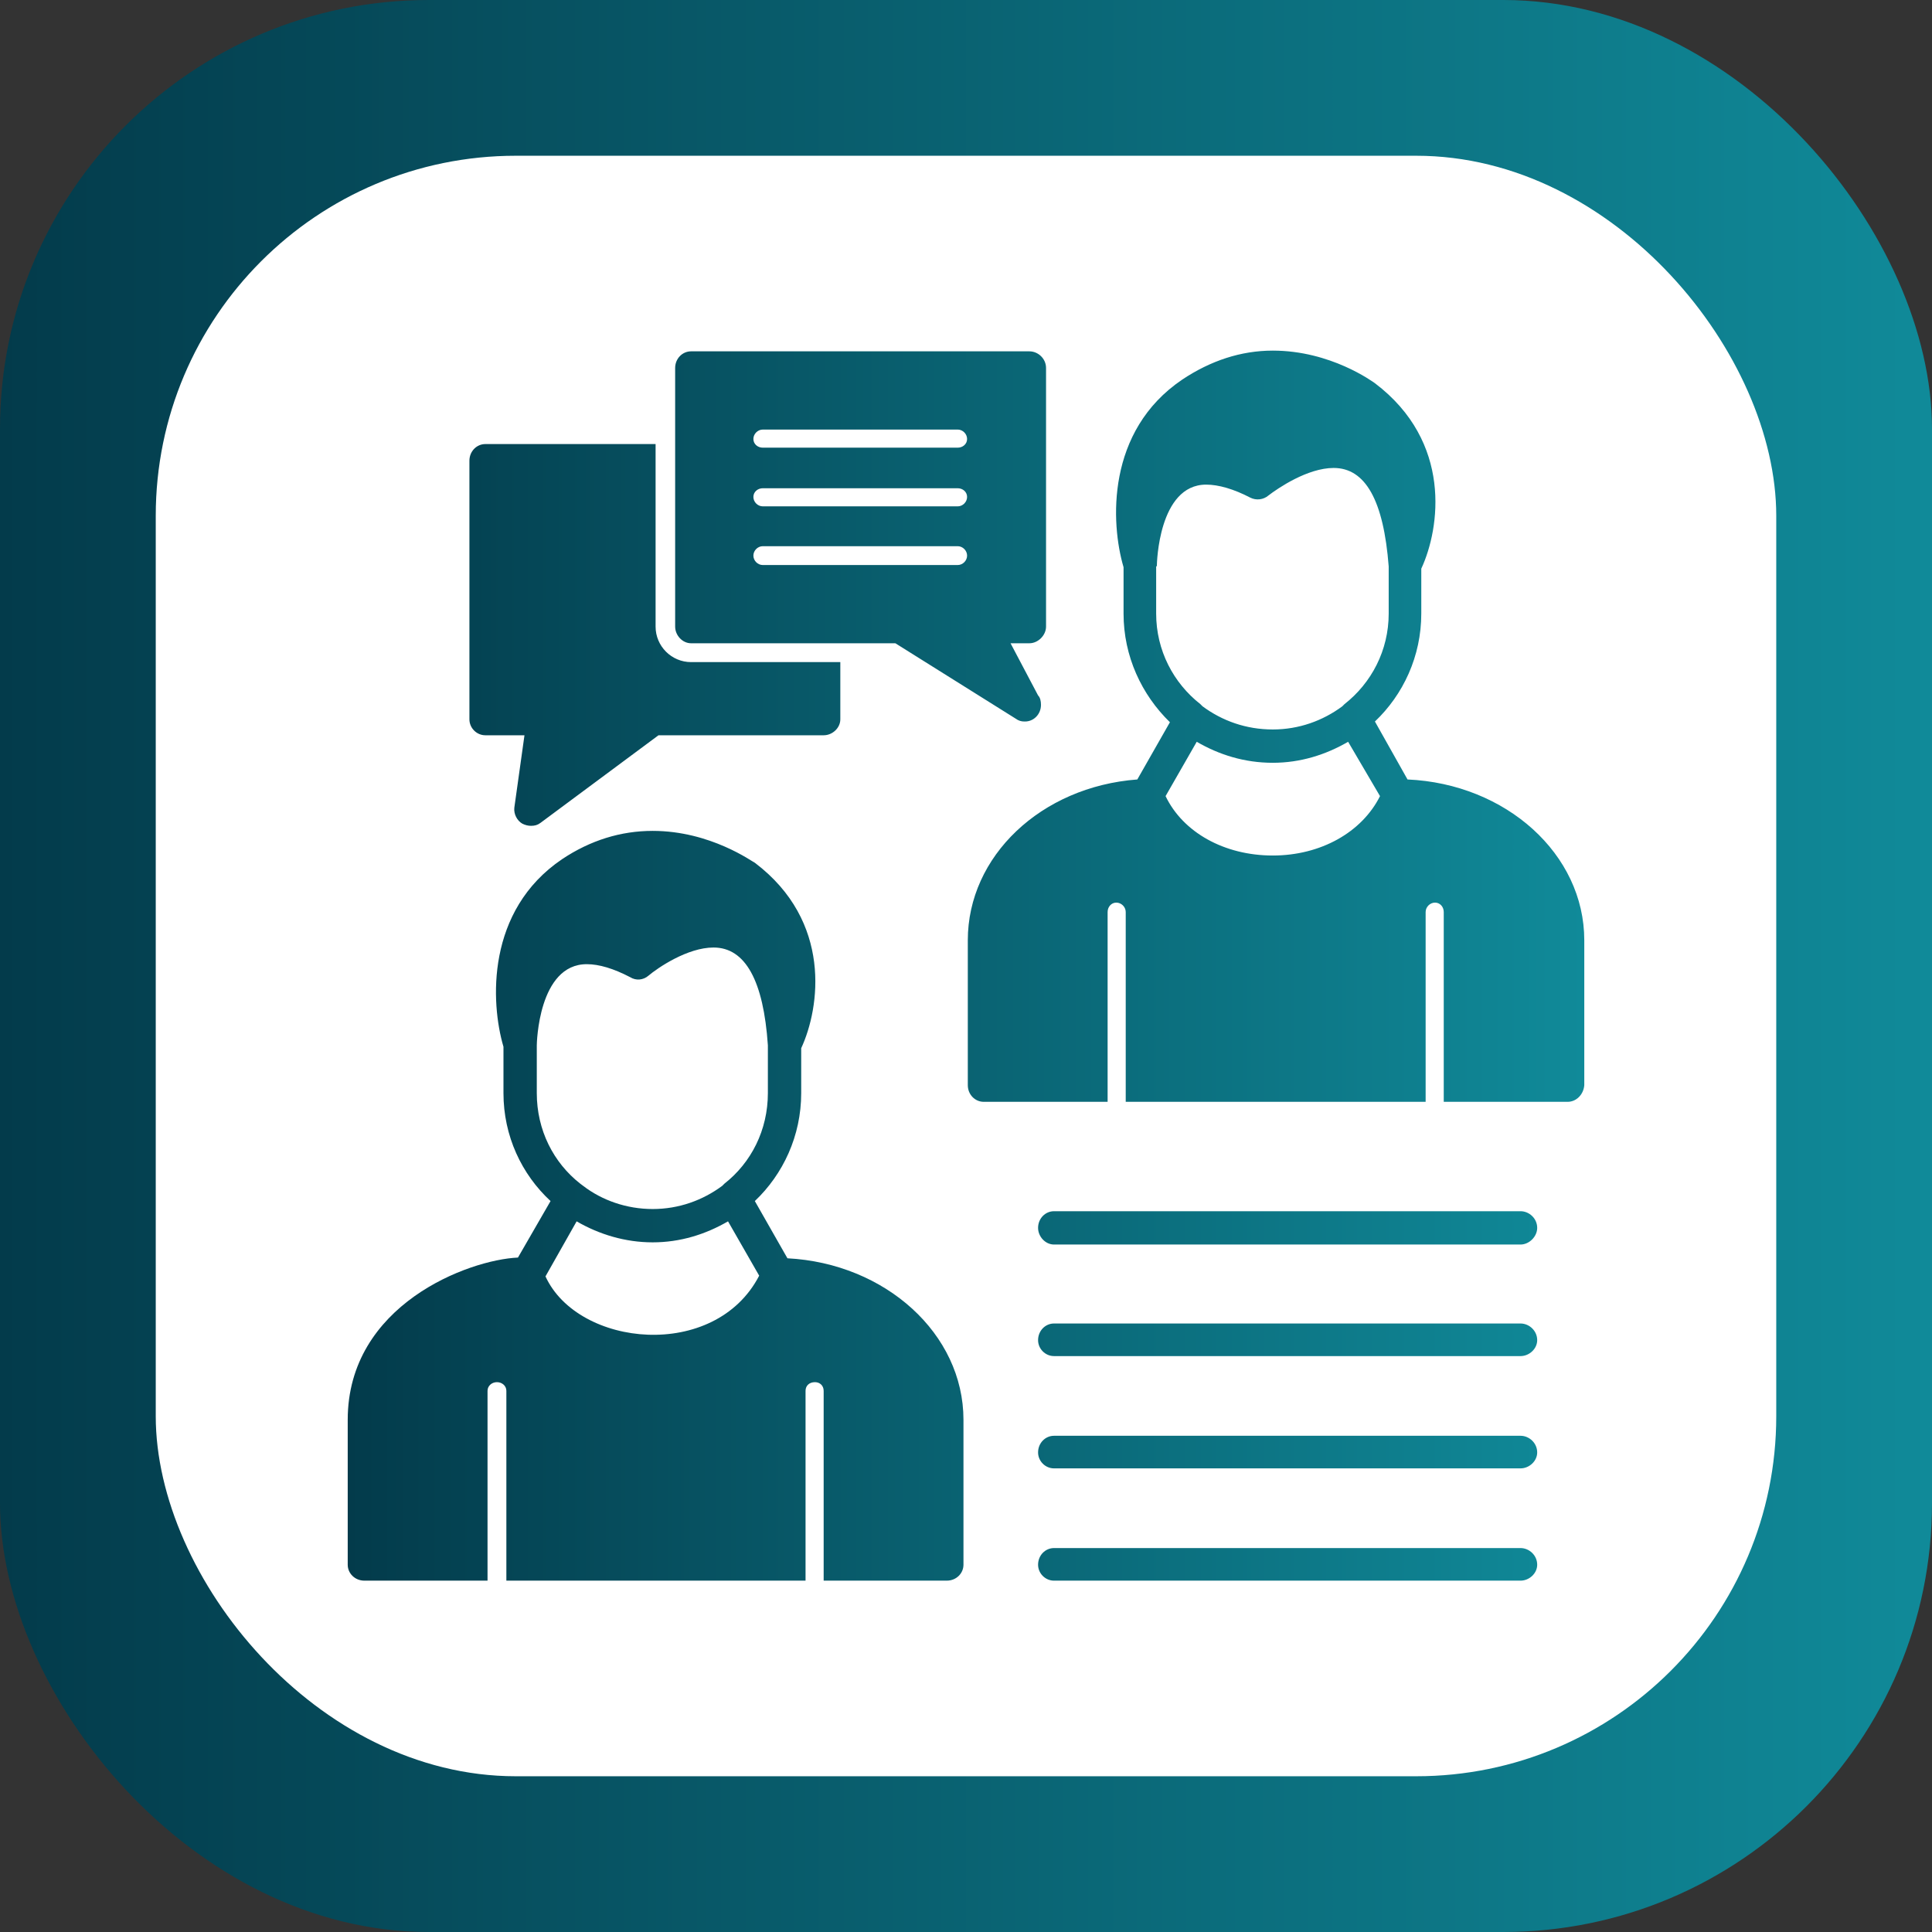 <?xml version="1.0" encoding="UTF-8"?>
<!DOCTYPE svg PUBLIC "-//W3C//DTD SVG 1.1//EN" "http://www.w3.org/Graphics/SVG/1.1/DTD/svg11.dtd">
<!-- Creator: CorelDRAW -->
<svg xmlns="http://www.w3.org/2000/svg" xml:space="preserve" width="2.667in" height="2.667in" version="1.1" style="shape-rendering:geometricPrecision; text-rendering:geometricPrecision; image-rendering:optimizeQuality; fill-rule:evenodd; clip-rule:evenodd"
viewBox="0 0 2667 2667"
 xmlns:xlink="http://www.w3.org/1999/xlink">
 <rect x="0" y="0" width="2667" height="2667" fill="#333333" stroke="none"/>
 <defs>
  <style type="text/css">
   <![CDATA[
    .fil1 {fill:white}
    .fil0 {fill:url(#id0)}
    .fil2 {fill:url(#id1)}
   ]]>
  </style>
  <linearGradient id="id0" gradientUnits="userSpaceOnUse" x1="-0" y1="1333.33" x2="2666.66" y2="1333.33">
   <stop offset="0" style="stop-opacity:1; stop-color:#033B4B"/>
   <stop offset="1" style="stop-opacity:1; stop-color:#108A99"/>
  </linearGradient>
  <linearGradient id="id1" gradientUnits="userSpaceOnUse" xlink:href="#id0" x1="480.146" y1="1333.33" x2="2186.52" y2="1333.33">
  </linearGradient>
 </defs>
 <g id="_535694144">
  <rect class="fil0" width="2667" height="2667" rx="592" ry="592"/>
  <rect class="fil1" x="215" y="215" width="2237" height="2237" rx="497" ry="497"/>
 </g>
 <g id="Layer_x0020_1">
  <path class="fil2" d="M2164 1521l-171 0 0 -262c0,-7 -5,-13 -12,-13 -7,0 -13,6 -13,13l0 262 -414 0 0 -262c0,-7 -6,-13 -13,-13 -7,0 -12,6 -12,13l0 262 -171 0c-12,0 -22,-10 -22,-23l0 -200c0,-116 101,-212 234,-222l45 -79c-39,-38 -64,-91 -64,-150l0 -64c-18,-61 -24,-188 81,-259 39,-26 81,-40 125,-40 80,0 138,43 141,45 107,81 90,200 64,256l0 62c0,59 -25,112 -64,149l45 80c136,6 244,103 244,222l0 200c-1,13 -11,23 -23,23zm-65 197l-644 0c-12,0 -22,-11 -22,-23 0,-13 10,-23 22,-23l644 0c12,0 23,10 23,23 0,12 -11,23 -23,23zm0 154l-644 0c-12,0 -22,-10 -22,-22 0,-13 10,-23 22,-23l644 0c12,0 23,10 23,23 0,12 -11,22 -23,22zm0 155l-644 0c-12,0 -22,-10 -22,-22 0,-13 10,-23 22,-23l644 0c12,0 23,10 23,23 0,12 -11,22 -23,22zm0 155l-644 0c-12,0 -22,-10 -22,-22 0,-13 10,-23 22,-23l644 0c12,0 23,10 23,23 0,12 -11,22 -23,22zm-1366 -1042c-4,0 -8,-1 -12,-3 -7,-4 -12,-13 -11,-22l14 -100 -54 0c-12,0 -22,-10 -22,-22l0 -357c0,-13 10,-23 22,-23l235 0 0 252c0,27 22,49 49,49l206 0 0 79c0,12 -11,22 -23,22l-228 0 -163 121c-4,3 -8,4 -13,4zm681 -144c-4,0 -8,-1 -12,-4l-166 -104 -282 0c-12,0 -22,-11 -22,-23l0 -357c0,-13 10,-23 22,-23l467 0c12,0 23,10 23,23l0 357c0,12 -11,23 -23,23l-26 0 38 72c3,3 4,8 4,13 0,13 -10,23 -22,23 -1,0 -1,0 -1,0zm-92 -216c7,0 13,-6 13,-13 0,-7 -6,-13 -13,-13l-269 0c-7,0 -13,6 -13,13 0,7 6,13 13,13l269 0zm0 -81c7,0 13,-6 13,-13 0,-7 -6,-12 -13,-12l-269 0c-7,0 -13,5 -13,12 0,7 6,13 13,13l269 0zm0 -81c7,0 13,-5 13,-12 0,-7 -6,-13 -13,-13l-269 0c-7,0 -13,6 -13,13 0,7 6,12 13,12l269 0zm-607 1118l45 -78c-40,-37 -65,-90 -65,-149l0 -64c-18,-61 -24,-188 81,-259 39,-26 81,-39 125,-39 80,0 138,43 141,44 107,81 90,200 64,256l0 62c0,59 -25,112 -64,149l45 79c135,7 243,104 243,223l0 200c0,12 -10,22 -23,22l-170 0 0 -262c0,-7 -5,-12 -12,-12 -8,0 -13,5 -13,12l0 262 -413 0 0 -262c0,-7 -6,-12 -13,-12 -7,0 -13,5 -13,12l0 262 -170 0c-13,0 -23,-10 -23,-22l0 -200c0,-159 167,-221 235,-224zm86 -102c1,1 3,2 4,3 26,20 60,32 96,32 36,0 69,-12 96,-32 1,-1 2,-2 3,-3 37,-29 60,-74 60,-125l0 -66c-6,-89 -31,-135 -75,-135 -36,0 -77,28 -90,39 -7,6 -17,7 -25,2 -23,-12 -43,-18 -60,-18 -67,0 -69,110 -69,112 0,0 0,1 0,2l0 64c0,51 23,96 60,125zm-5 52l-43 76c45,98 234,117 295,-1l-43 -75c-31,18 -66,29 -104,29 -38,0 -74,-11 -105,-29zm813 -587c24,50 81,82 148,82 0,0 0,0 0,0 66,0 123,-32 148,-82l-44 -75c-31,18 -66,29 -104,29 -39,0 -74,-11 -105,-29l-43 75zm48 -127c1,1 2,2 3,3 27,20 60,32 97,32 36,0 69,-12 96,-32 1,-1 2,-2 3,-3 37,-29 61,-74 61,-125l0 -65c-7,-91 -32,-136 -76,-136 -36,0 -77,28 -90,38 -7,6 -17,7 -25,3 -23,-12 -44,-18 -61,-18 -66,0 -68,110 -68,111 0,1 0,2 -1,2l0 65c0,51 24,96 61,125z"/>
 </g>
</svg>
